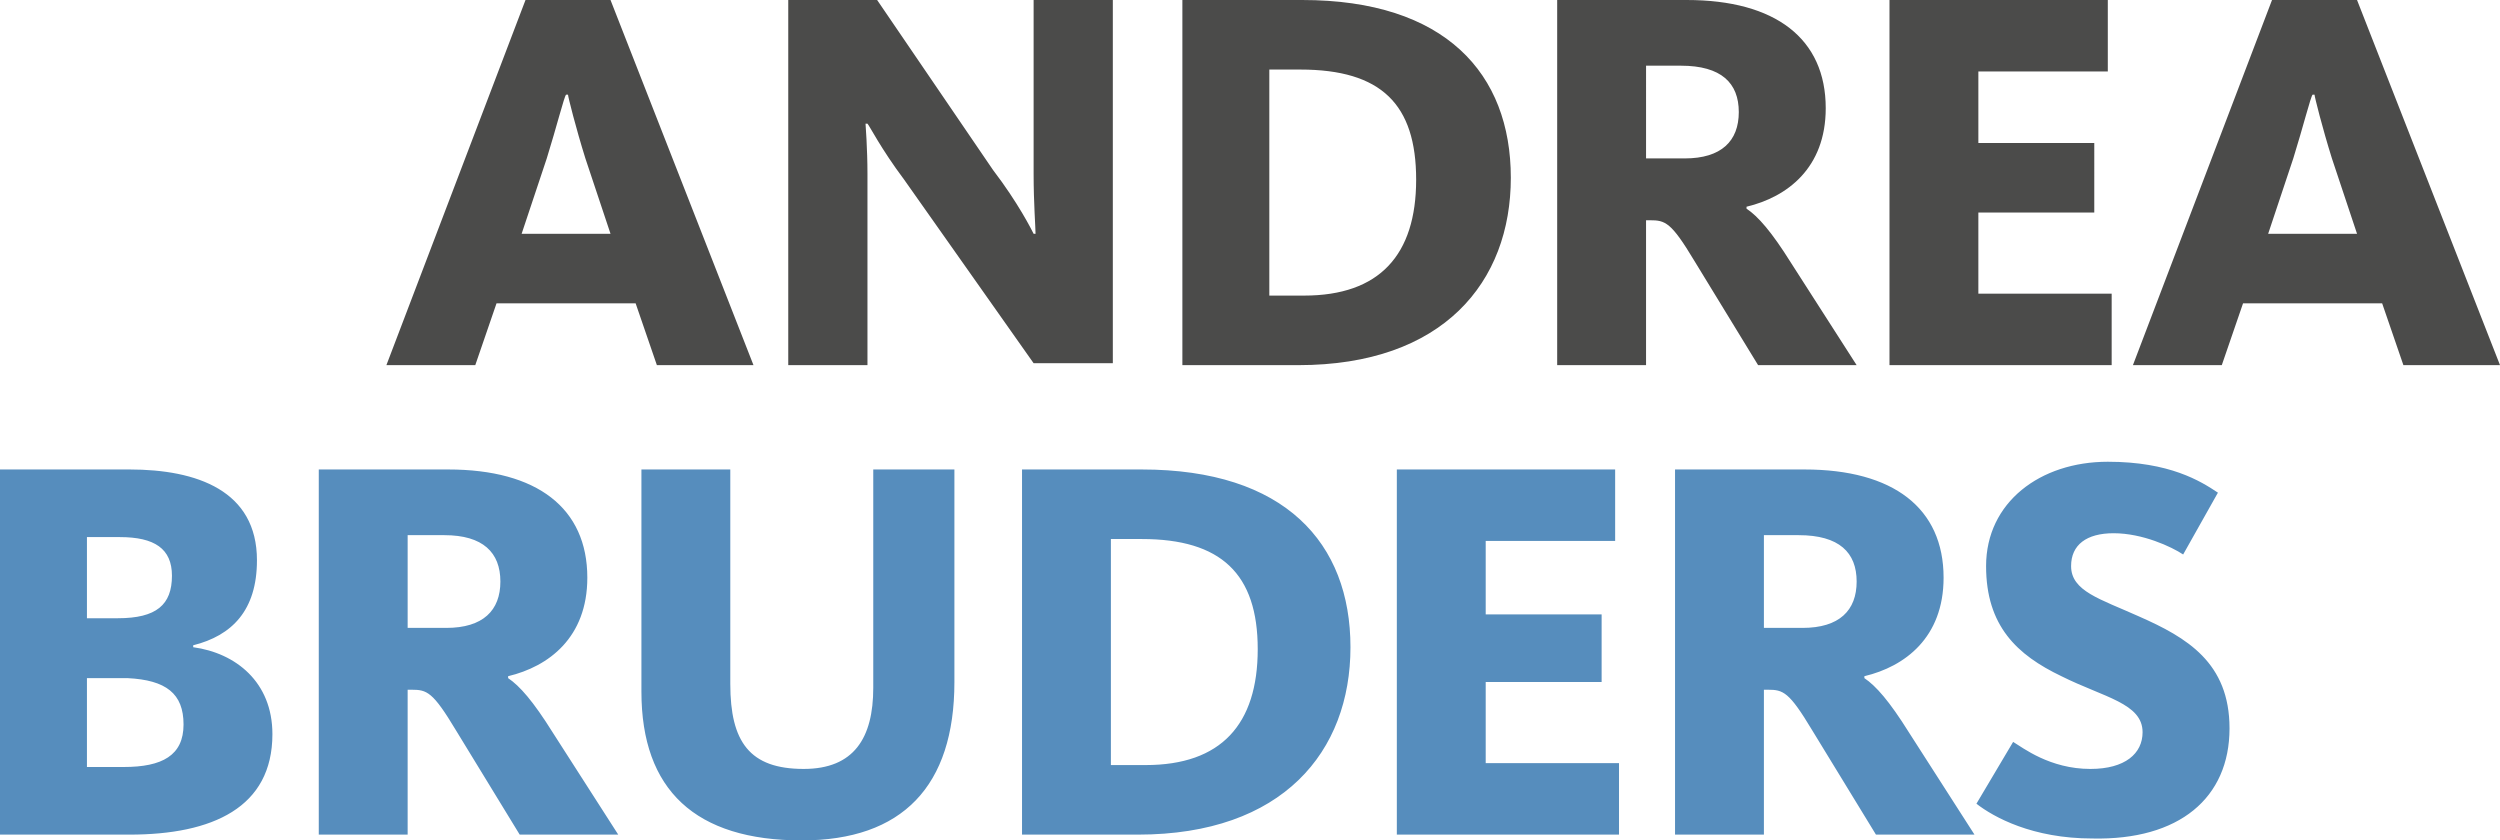 <?xml version="1.0" encoding="utf-8"?>
<!-- Generator: Adobe Illustrator 19.1.0, SVG Export Plug-In . SVG Version: 6.00 Build 0)  -->
<svg version="1.1" id="Layer_1" xmlns="http://www.w3.org/2000/svg" xmlns:xlink="http://www.w3.org/1999/xlink" x="0px" y="0px"
	 viewBox="0 0 129.4 43.5" style="enable-background:new 0 0 129.4 43.5;" xml:space="preserve">
<style type="text/css">
	.st0{fill:#568DBD;}
	.st1{fill:#4B4B4A;}
</style>
<path class="st0" d="M115.4,37.7c0-3.4-2.2-4.7-4.7-5.8c-2-0.9-3.5-1.3-3.5-2.6c0-1.1,0.8-1.7,2.2-1.7c1.5,0,3,0.7,3.6,1.1l1.8-3.2
	c-0.9-0.6-2.5-1.6-5.7-1.6c-3.5,0-6.3,2.1-6.3,5.4c0,3.1,1.6,4.6,3.9,5.7c2.2,1.1,4.2,1.4,4.2,2.9c0,1.1-0.9,1.9-2.7,1.9
	c-2.1,0-3.5-1.1-4-1.4l-1.9,3.2c0.9,0.7,2.9,1.8,6,1.8C112.8,43.5,115.4,41.3,115.4,37.7 M96.1,30.1c0,1.5-0.9,2.4-2.8,2.4h-2v-4.8
	h1.8C95.2,27.7,96.1,28.6,96.1,30.1 M102.2,43.2l-3.4-5.3c-1-1.6-1.7-2.4-2.3-2.8V35c2.1-0.5,4.1-2,4.1-5.1c0-3.6-2.6-5.6-7.2-5.6
	h-6.7v18.9h4.6v-7.5h0.2c0.8,0,1.1,0.1,2.3,2.1l3.3,5.4H102.2z M83.8,43.2v-3.7h-6.9v-4.2h6v-3.5h-6V28h6.7v-3.7H72.3v18.9H83.8z
	 M65.1,33.6c0,3.9-1.9,6-5.8,6h-1.8V27.9h1.6C63.2,27.9,65.1,29.7,65.1,33.6 M69.9,33.5c0-5.4-3.4-9.2-10.8-9.2h-6.2v18.9h6
	C66.4,43.2,69.9,38.9,69.9,33.5 M49.4,35.3v-11h-4.2v11.3c0,2.6-1,4.2-3.6,4.2c-2.8,0-3.8-1.4-3.8-4.4V24.3h-4.6v11.5
	c0,5.1,2.8,7.7,8.3,7.7C46.7,43.5,49.4,40.7,49.4,35.3 M25.9,30.1c0,1.5-0.9,2.4-2.8,2.4h-2v-4.8H23C25,27.7,25.9,28.6,25.9,30.1
	 M32,43.2l-3.4-5.3c-1-1.6-1.7-2.4-2.3-2.8V35c2.1-0.5,4.1-2,4.1-5.1c0-3.6-2.6-5.6-7.2-5.6h-6.7v18.9h4.6v-7.5h0.2
	c0.8,0,1.1,0.1,2.3,2.1l3.3,5.4H32z M8.9,29.8c0,1.5-0.8,2.2-2.8,2.2H4.5v-4.2h1.7C8,27.8,8.9,28.4,8.9,29.8 M9.5,37.5
	c0,1.6-1.1,2.2-3.1,2.2H4.5v-4.6h2.1C8.6,35.2,9.5,35.9,9.5,37.5 M14.1,38c0-2.7-1.9-4.2-4.1-4.5v-0.1c2-0.5,3.3-1.8,3.3-4.4
	c0-3.6-3.1-4.7-6.6-4.7H0v18.9h6.7C11,43.2,14.1,41.8,14.1,38"/>
<path class="st1" d="M122,12.1h-4.6l1.3-3.9c0.5-1.6,0.9-3.2,1-3.3h0.1c0,0.1,0.4,1.7,0.9,3.3L122,12.1z M116.1,15.7h7.2l1.1,3.2h5
	L122,0h-4.4l-7.2,18.9h4.6L116.1,15.7z M109.3,18.9v-3.7h-6.9v-4.2h6V7.4h-6V3.7h6.7V0H97.8v18.9H109.3z M90,5.8
	c0,1.5-0.9,2.4-2.8,2.4h-2V3.4H87C89.1,3.4,90,4.3,90,5.8 M96.1,18.9l-3.4-5.3c-1-1.6-1.7-2.4-2.3-2.8v-0.1c2.1-0.5,4.1-2,4.1-5.1
	c0-3.6-2.6-5.6-7.2-5.6h-6.7v18.9h4.6v-7.5h0.2c0.8,0,1.1,0.1,2.3,2.1l3.3,5.4H96.1z M73.3,9.3c0,3.9-1.9,6-5.8,6h-1.8V3.6h1.6
	C71.5,3.6,73.3,5.4,73.3,9.3 M78.2,9.2c0-5.4-3.4-9.2-10.8-9.2h-6.2v18.9h6C74.7,18.9,78.2,14.6,78.2,9.2 M57.6,18.9V0h-4.1v9
	c0,1.5,0.1,2.8,0.1,3.1h-0.1c-0.1-0.2-0.8-1.6-2.1-3.3L45.4,0h-4.6v18.9h4.1V9c0-1.3-0.1-2.6-0.1-2.6h0.1c0.1,0.1,0.7,1.3,1.9,2.9
	l6.7,9.5H57.6z M31.6,12.1H27l1.3-3.9c0.5-1.6,0.9-3.2,1-3.3h0.1c0,0.1,0.4,1.7,0.9,3.3L31.6,12.1z M25.7,15.7h7.2l1.1,3.2h5L31.6,0
	h-4.4L20,18.9h4.6L25.7,15.7z"/>
</svg>
